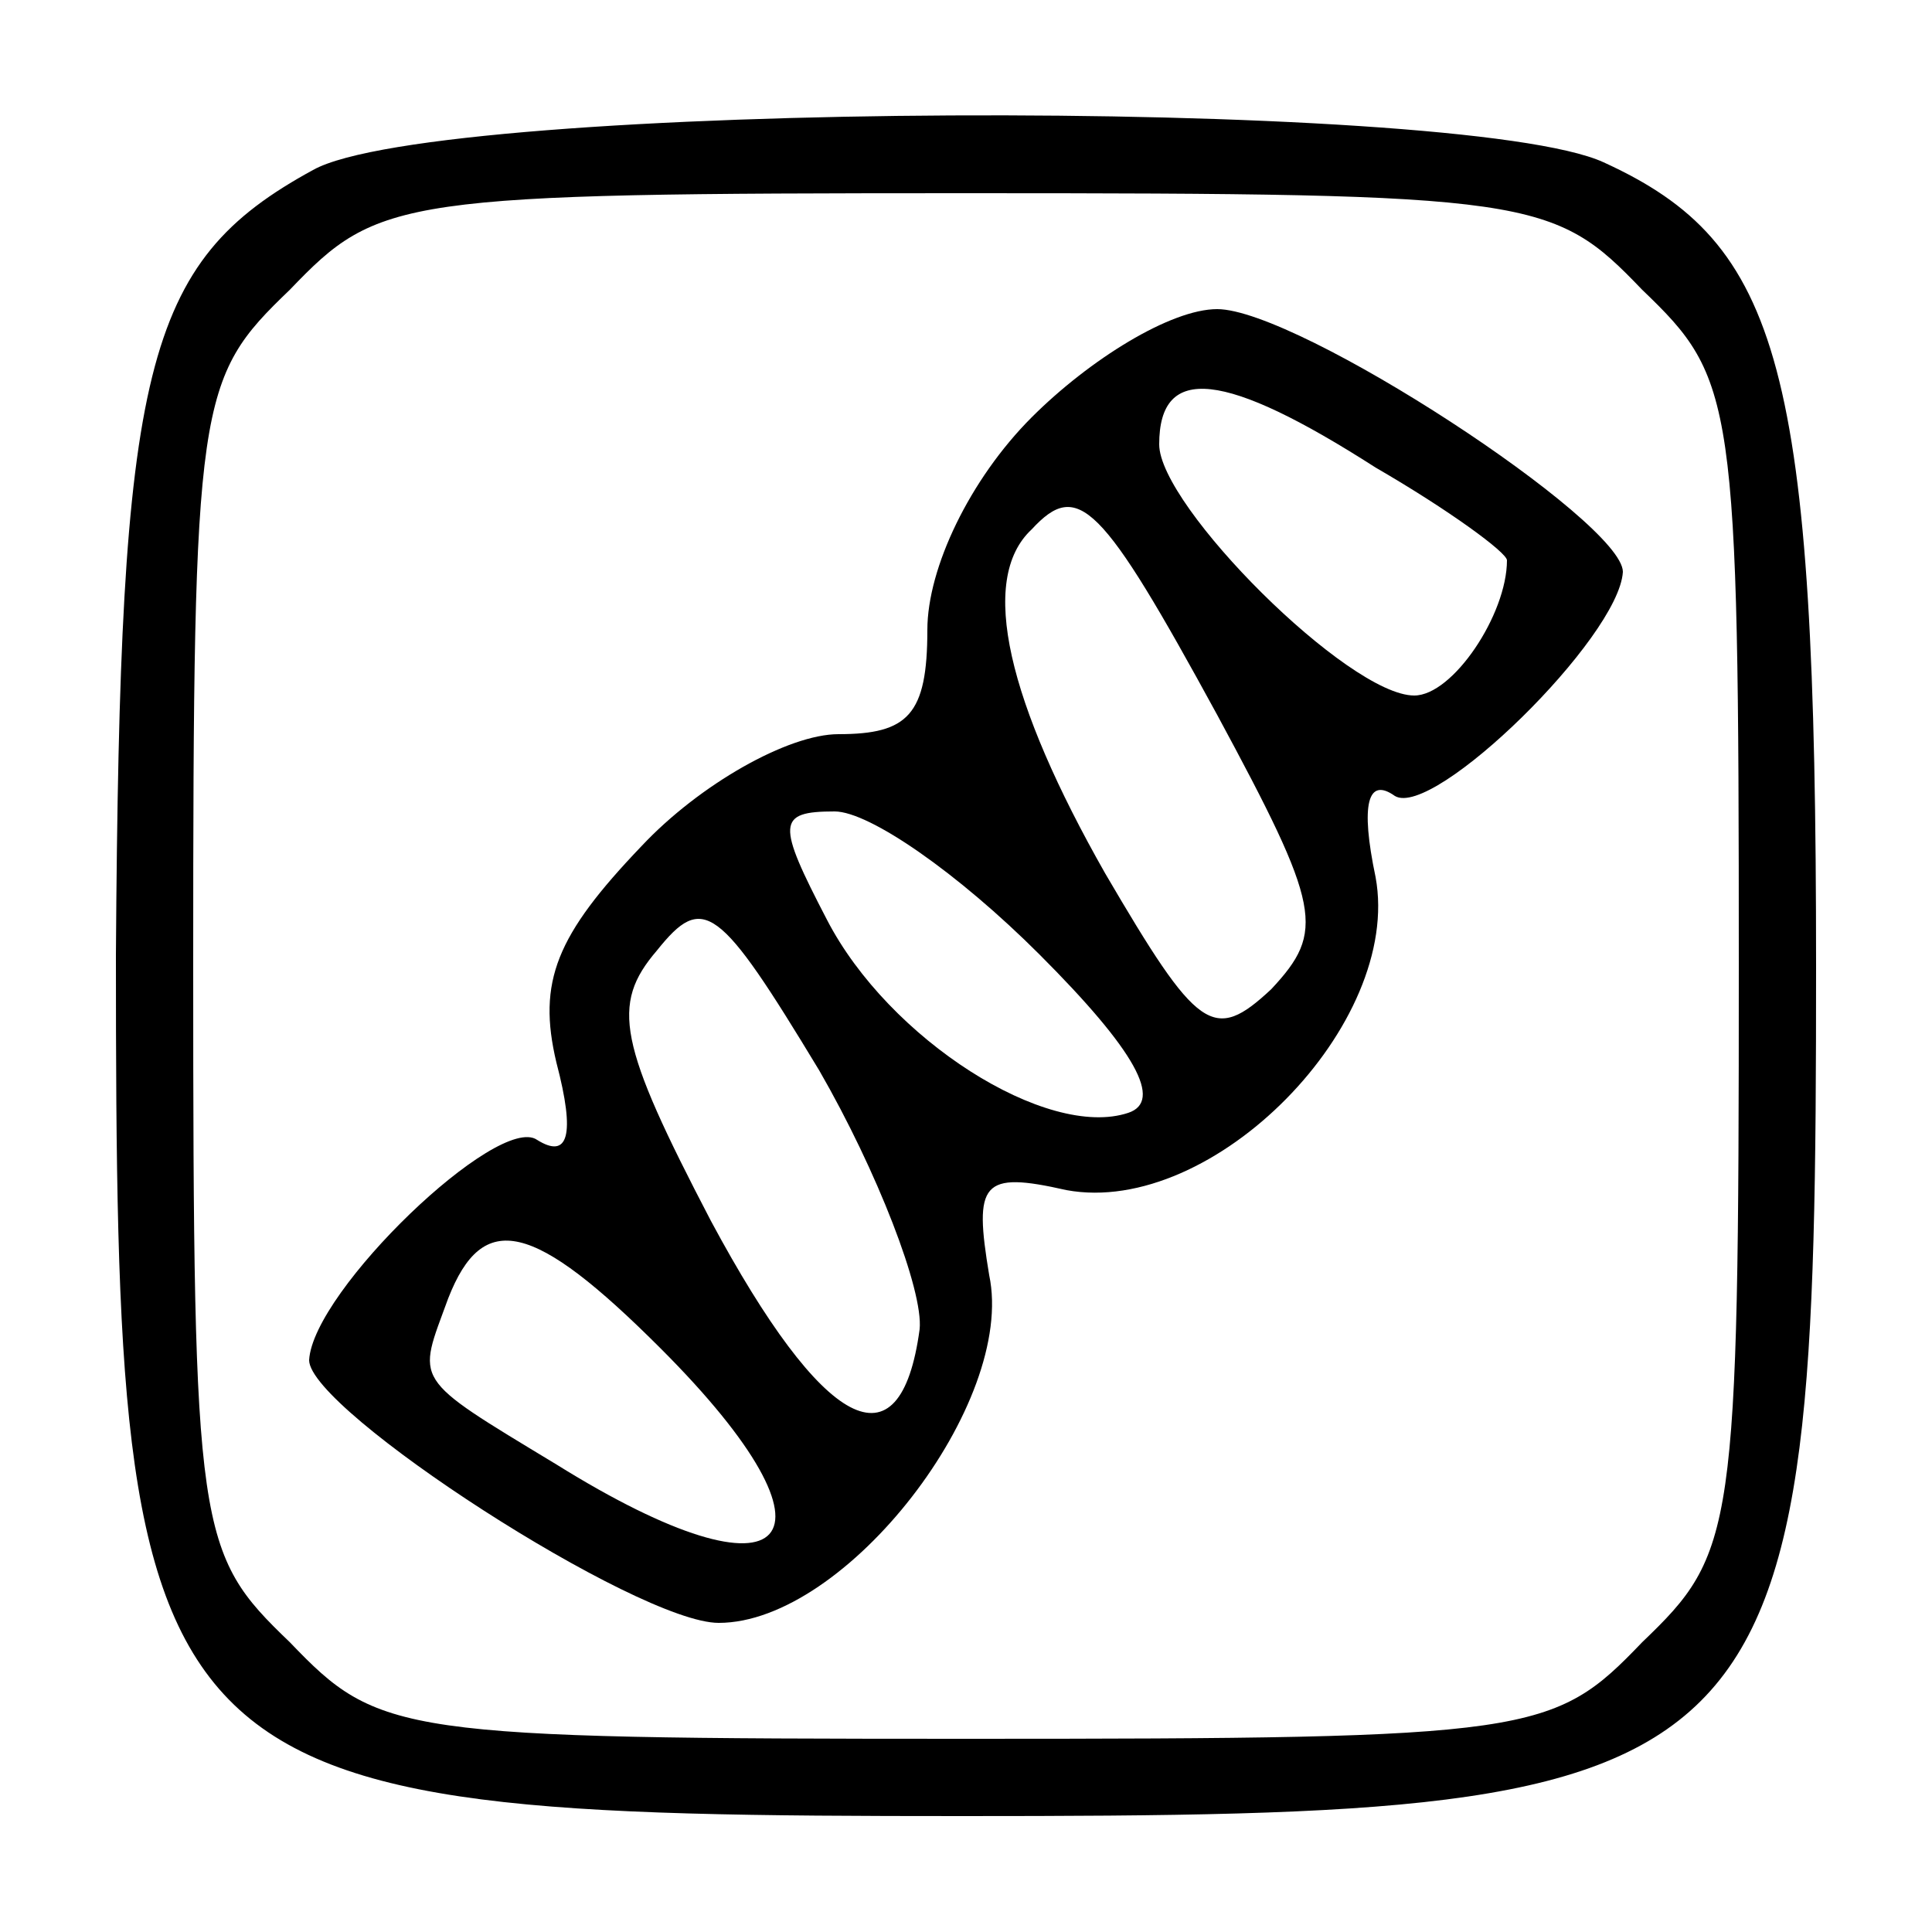 <?xml version="1.0" standalone="no"?>
<!DOCTYPE svg PUBLIC "-//W3C//DTD SVG 20010904//EN"
 "http://www.w3.org/TR/2001/REC-SVG-20010904/DTD/svg10.dtd">
<svg version="1.0" xmlns="http://www.w3.org/2000/svg"
 width="50pt" height="50pt" viewBox="0 0 50 50"
 preserveAspectRatio="xMidYMid meet">

<g transform="translate(0,50) scale(0.1,-0.1)"
fill="#000000" stroke="none">
<path d="M81 456 c-44 -24 -50 -51 -51 -203 0 -217 5 -223 219 -223 215 0 221
6 221 220 0 155 -9 187 -55 208 -37 17 -302 16 -334 -2z m344 -31 c24 -23 25
-28 25 -175 0 -147 -1 -152 -25 -175 -23 -24 -28 -25 -175 -25 -147 0 -152 1
-175 25 -24 23 -25 28 -25 175 0 147 1 152 25 175 23 24 28 25 175 25 147 0
152 -1 175 -25z"/>
<path d="M267 392 c-16 -16 -27 -39 -27 -55 0 -22 -5 -27 -23 -27 -13 0 -36
-13 -51 -29 -22 -23 -27 -35 -22 -56 5 -19 3 -25 -5 -20 -10 7 -58 -39 -59
-57 0 -13 85 -68 106 -68 33 0 77 57 70 90 -4 24 -2 27 20 22 38 -7 87 43 80
81 -4 19 -2 26 5 21 10 -6 58 41 59 58 0 13 -84 68 -105 68 -12 0 -33 -13 -48
-28z m89 -13 c19 -11 34 -22 34 -24 0 -14 -14 -35 -24 -35 -17 0 -66 49 -66
65 0 21 17 19 56 -6z m-41 -64 c27 -50 28 -56 14 -71 -15 -14 -19 -11 -43 30
-25 44 -33 76 -19 89 12 13 18 7 48 -48z m-46 -62 c25 -25 32 -38 23 -41 -21
-7 -62 19 -78 50 -13 25 -13 28 2 28 9 0 32 -16 53 -37z m-31 -97 c-5 -37 -25
-26 -54 28 -24 46 -26 56 -14 70 12 15 16 12 42 -31 15 -26 27 -57 26 -67z
m-67 -5 c50 -50 34 -68 -27 -30 -38 23 -36 21 -28 43 9 23 22 20 55 -13z"/>
</g>
</svg>
